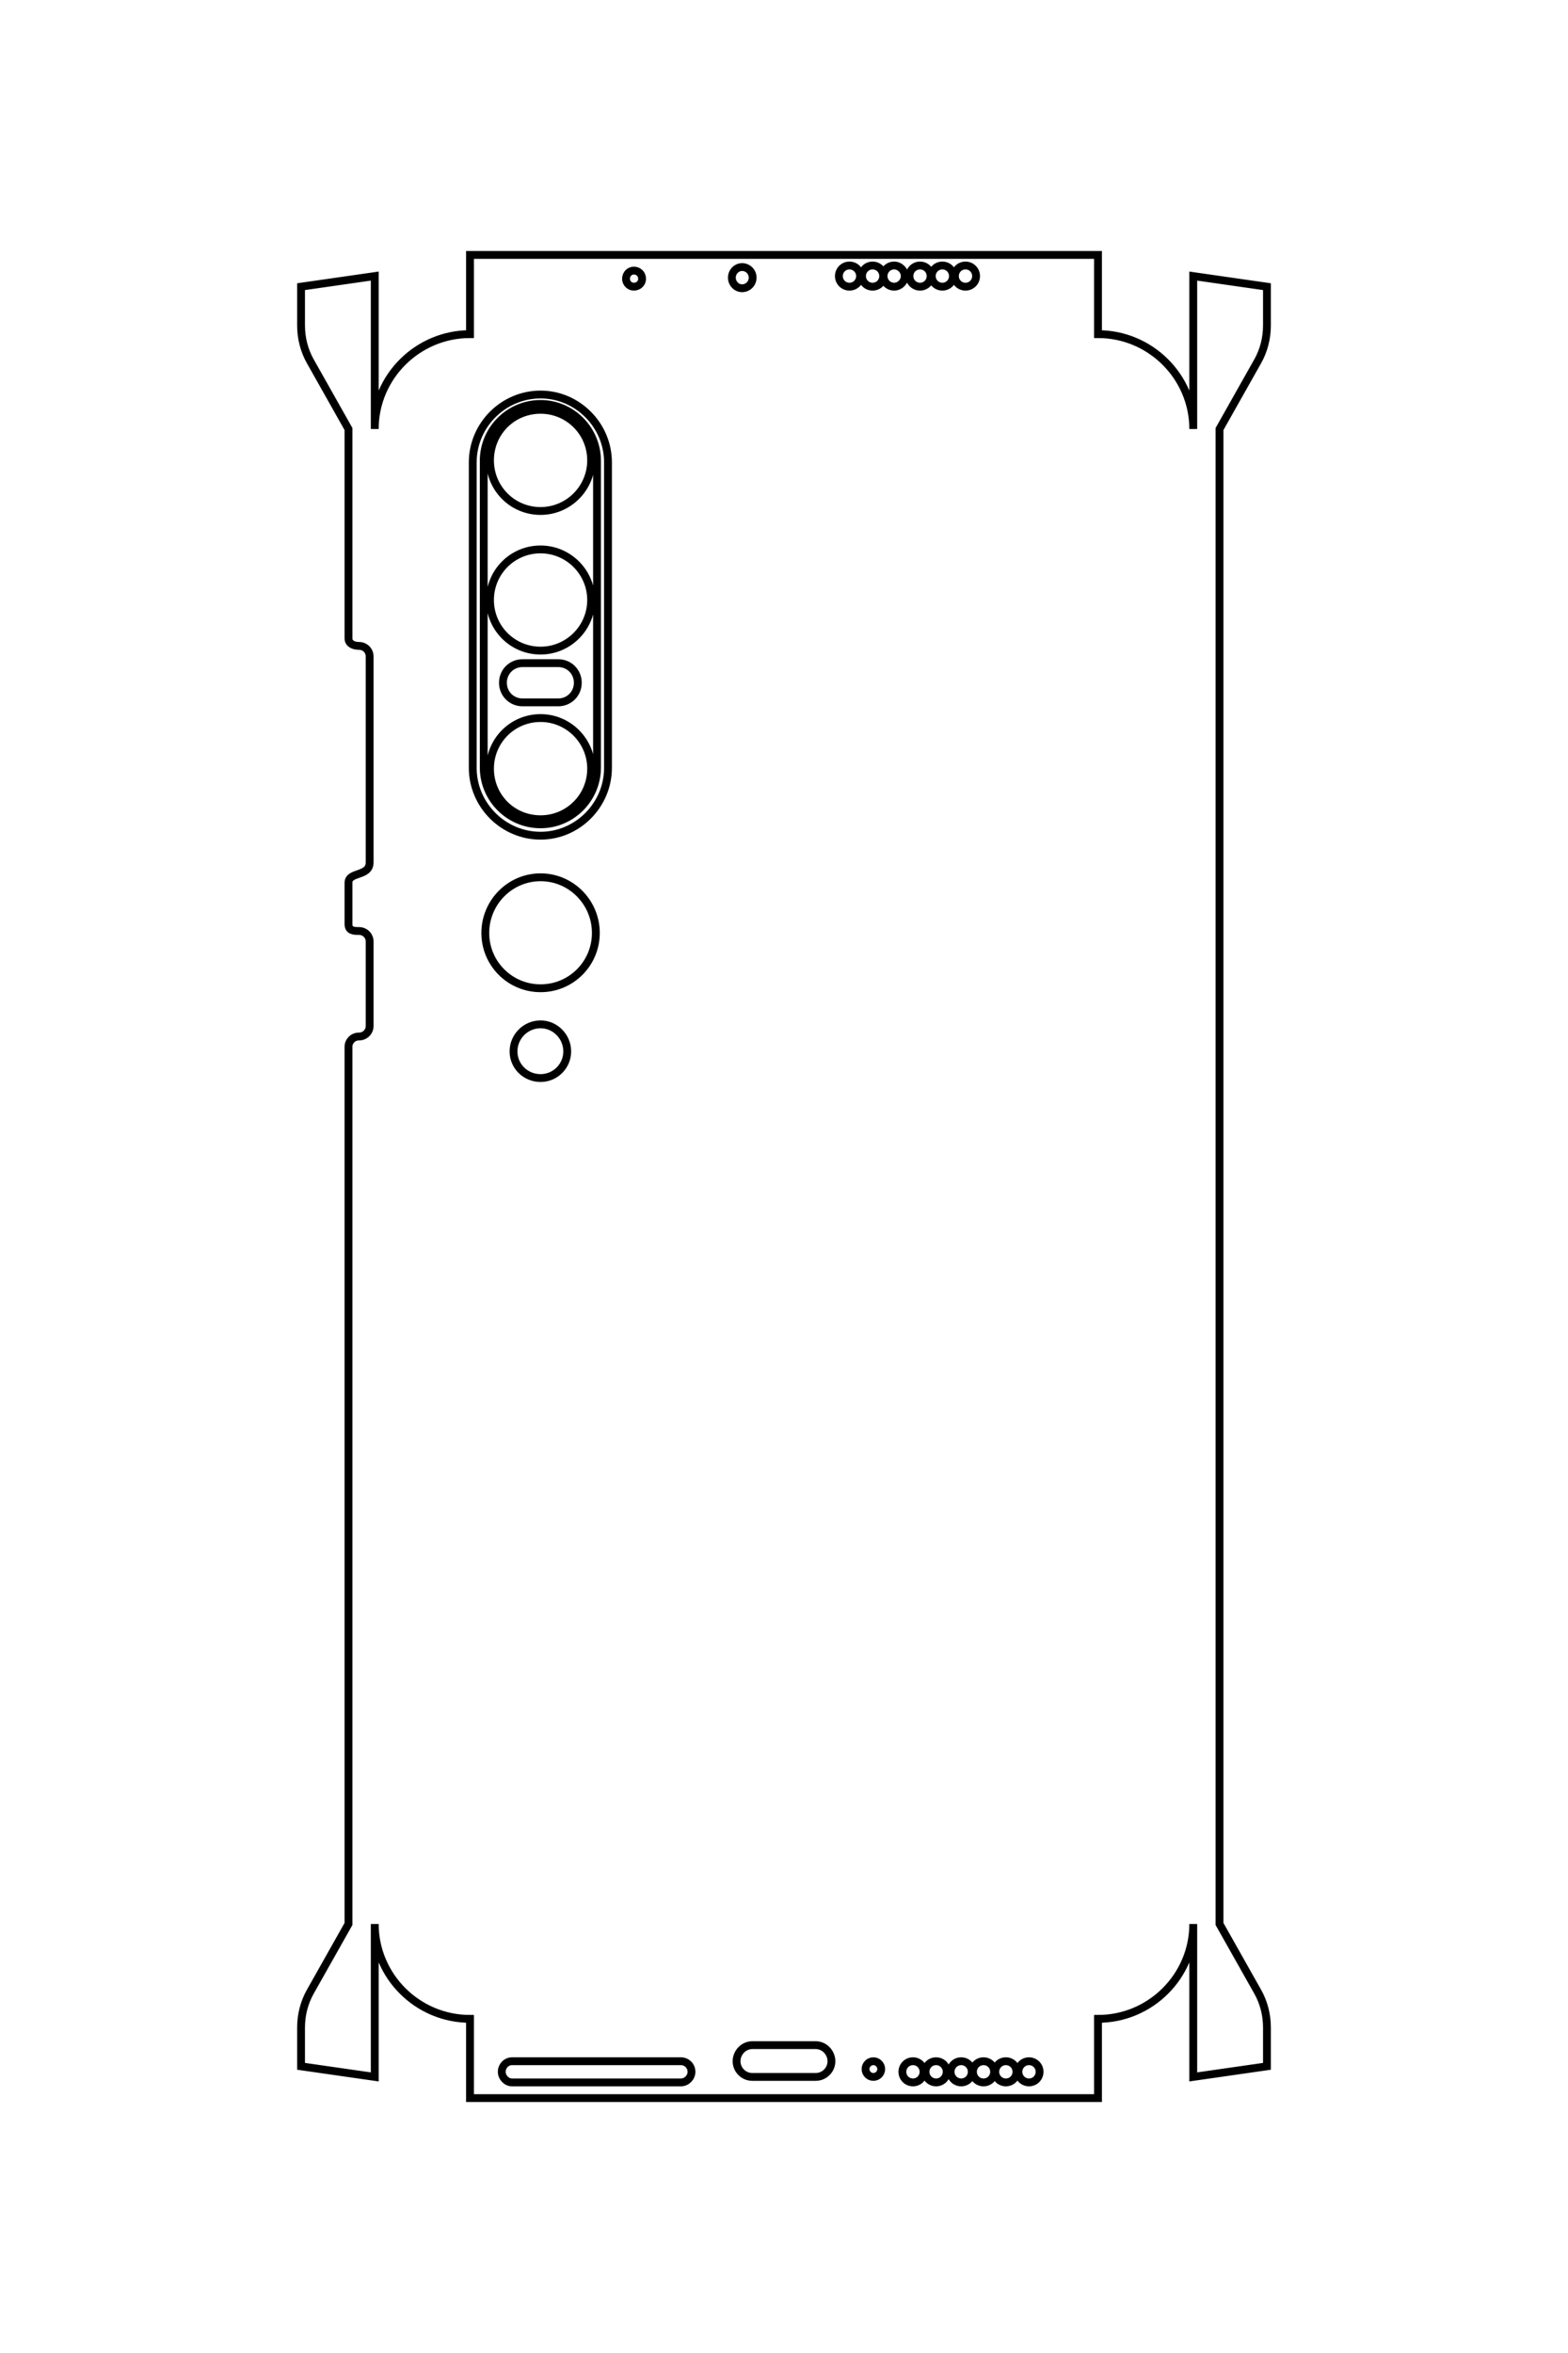 <?xml version="1.0" encoding="UTF-8"?>
<!DOCTYPE svg PUBLIC "-//W3C//DTD SVG 1.1//EN" "http://www.w3.org/Graphics/SVG/1.1/DTD/svg11.dtd">
<!-- Creator: CorelDRAW X8 -->
<svg xmlns="http://www.w3.org/2000/svg" xml:space="preserve" width="40mm" height="60mm" version="1.1" style="shape-rendering:geometricPrecision; text-rendering:geometricPrecision; image-rendering:optimizeQuality; fill-rule:evenodd; clip-rule:evenodd"
viewBox="0 0 4000 6000"
 xmlns:xlink="http://www.w3.org/1999/xlink">
 <defs>
  <style type="text/css">
   <![CDATA[
    .str0 {stroke:black;stroke-width:20}
    .fil0 {fill:none}
   ]]>
  </style>
 </defs>
 <g id="图层_x0020_2">
  <path class="fil0 str0" d="M1379 1006l0 0c94,0 172,78 172,173l0 779c0,95 -78,173 -172,173l0 0c-95,0 -173,-78 -173,-173l0 -779c0,-95 78,-173 173,-173zm0 1231c78,0 141,64 141,142 0,78 -63,141 -141,141 -78,0 -141,-63 -141,-141 0,-78 63,-142 141,-142zm0 375c37,0 68,31 68,69 0,38 -31,68 -68,68 -38,0 -69,-30 -69,-68 0,-38 31,-69 69,-69zm0 -1582l0 0c79,0 144,65 144,145l0 782c0,80 -65,145 -144,145l0 0c-80,0 -145,-65 -145,-145l0 -782c0,-80 65,-145 145,-145zm0 15c71,0 129,57 129,129 0,71 -58,129 -129,129 -72,0 -129,-58 -129,-129 0,-72 57,-129 129,-129zm0 356c71,0 129,58 129,129 0,71 -58,129 -129,129 -72,0 -129,-58 -129,-129 0,-71 57,-129 129,-129zm0 430c71,0 129,58 129,129 0,72 -58,129 -129,129 -72,0 -129,-57 -129,-129 0,-71 57,-129 129,-129zm-46 -140l91 0c28,0 50,22 50,50l0 0c0,28 -22,50 -50,50l-91 0c-28,0 -50,-22 -50,-50l0 0c0,-28 22,-50 50,-50zm-444 -597c0,178 0,356 0,534 0,12 11,19 27,19 0,0 0,0 0,0 15,0 27,12 27,27l0 525c0,37 -54,23 -54,52 0,46 0,59 0,105 0,17 12,18 27,18 0,0 0,0 0,0 15,0 27,12 27,27l0 215c0,15 -12,27 -27,27l0 0c-18,0 -27,15 -27,25l0 2238 -97 172c-16,28 -24,60 -24,92l0 99 188 27 0 -390c0,133 109,242 243,242l0 202 1602 0 0 -202c134,0 243,-109 243,-242l0 390 188 -27 0 -99c0,-32 -8,-64 -24,-92l-97 -172 0 -3812 97 -172c16,-28 24,-60 24,-92l0 -99 -188 -27 0 390c0,-133 -109,-242 -243,-242l0 -202 -1602 0 0 202c-134,0 -243,109 -243,242l0 -390 -188 27 0 99c0,32 8,64 24,92l97 172zm990 4162l0 0c0,-22 18,-41 40,-41l162 0c22,0 40,19 40,41l0 0c0,22 -18,40 -40,40l-162 0c-22,0 -40,-18 -40,-40zm-599 27l0 0c0,-15 12,-27 26,-27l431 0c15,0 27,12 27,27l0 0c0,14 -12,27 -27,27l-431 0c-14,0 -26,-13 -26,-27zm948 13c-11,0 -20,-9 -20,-20 0,-11 9,-20 20,-20 11,0 20,9 20,20 0,11 -9,20 -20,20zm160 14c-15,0 -27,-12 -27,-27 0,-15 12,-27 27,-27 15,0 27,12 27,27 0,15 -12,27 -27,27zm237 0c-15,0 -27,-12 -27,-27 0,-15 12,-27 27,-27 15,0 27,12 27,27 0,15 -12,27 -27,27zm-116 0c-15,0 -27,-12 -27,-27 0,-15 12,-27 27,-27 15,0 27,12 27,27 0,15 -12,27 -27,27zm57 0c-15,0 -27,-12 -27,-27 0,-15 12,-27 27,-27 15,0 27,12 27,27 0,15 -12,27 -27,27zm-114 0c-15,0 -27,-12 -27,-27 0,-15 12,-27 27,-27 15,0 27,12 27,27 0,15 -12,27 -27,27zm-123 0c-15,0 -27,-12 -27,-27 0,-15 12,-27 27,-27 15,0 27,12 27,27 0,15 -12,27 -27,27zm-103 -4579c-15,0 -27,-12 -27,-27 0,-15 12,-27 27,-27 15,0 27,12 27,27 0,15 -12,27 -27,27zm237 0c-15,0 -27,-12 -27,-27 0,-15 12,-27 27,-27 15,0 27,12 27,27 0,15 -12,27 -27,27zm-116 0c-15,0 -27,-12 -27,-27 0,-15 12,-27 27,-27 15,0 27,12 27,27 0,15 -12,27 -27,27zm57 0c-15,0 -27,-12 -27,-27 0,-15 12,-27 27,-27 15,0 27,12 27,27 0,15 -12,27 -27,27zm-123 0c-15,0 -27,-12 -27,-27 0,-15 12,-27 27,-27 14,0 27,12 27,27 0,15 -13,27 -27,27zm-114 0c-15,0 -27,-12 -27,-27 0,-15 12,-27 27,-27 15,0 27,12 27,27 0,15 -12,27 -27,27zm-274 4c-14,0 -26,-12 -26,-27 0,-15 12,-27 26,-27 15,0 27,12 27,27 0,15 -12,27 -27,27zm-276 -4c-11,0 -20,-9 -20,-20 0,-12 9,-21 20,-21 12,0 21,9 21,21 0,11 -9,20 -21,20z"/>
 </g>
</svg>
